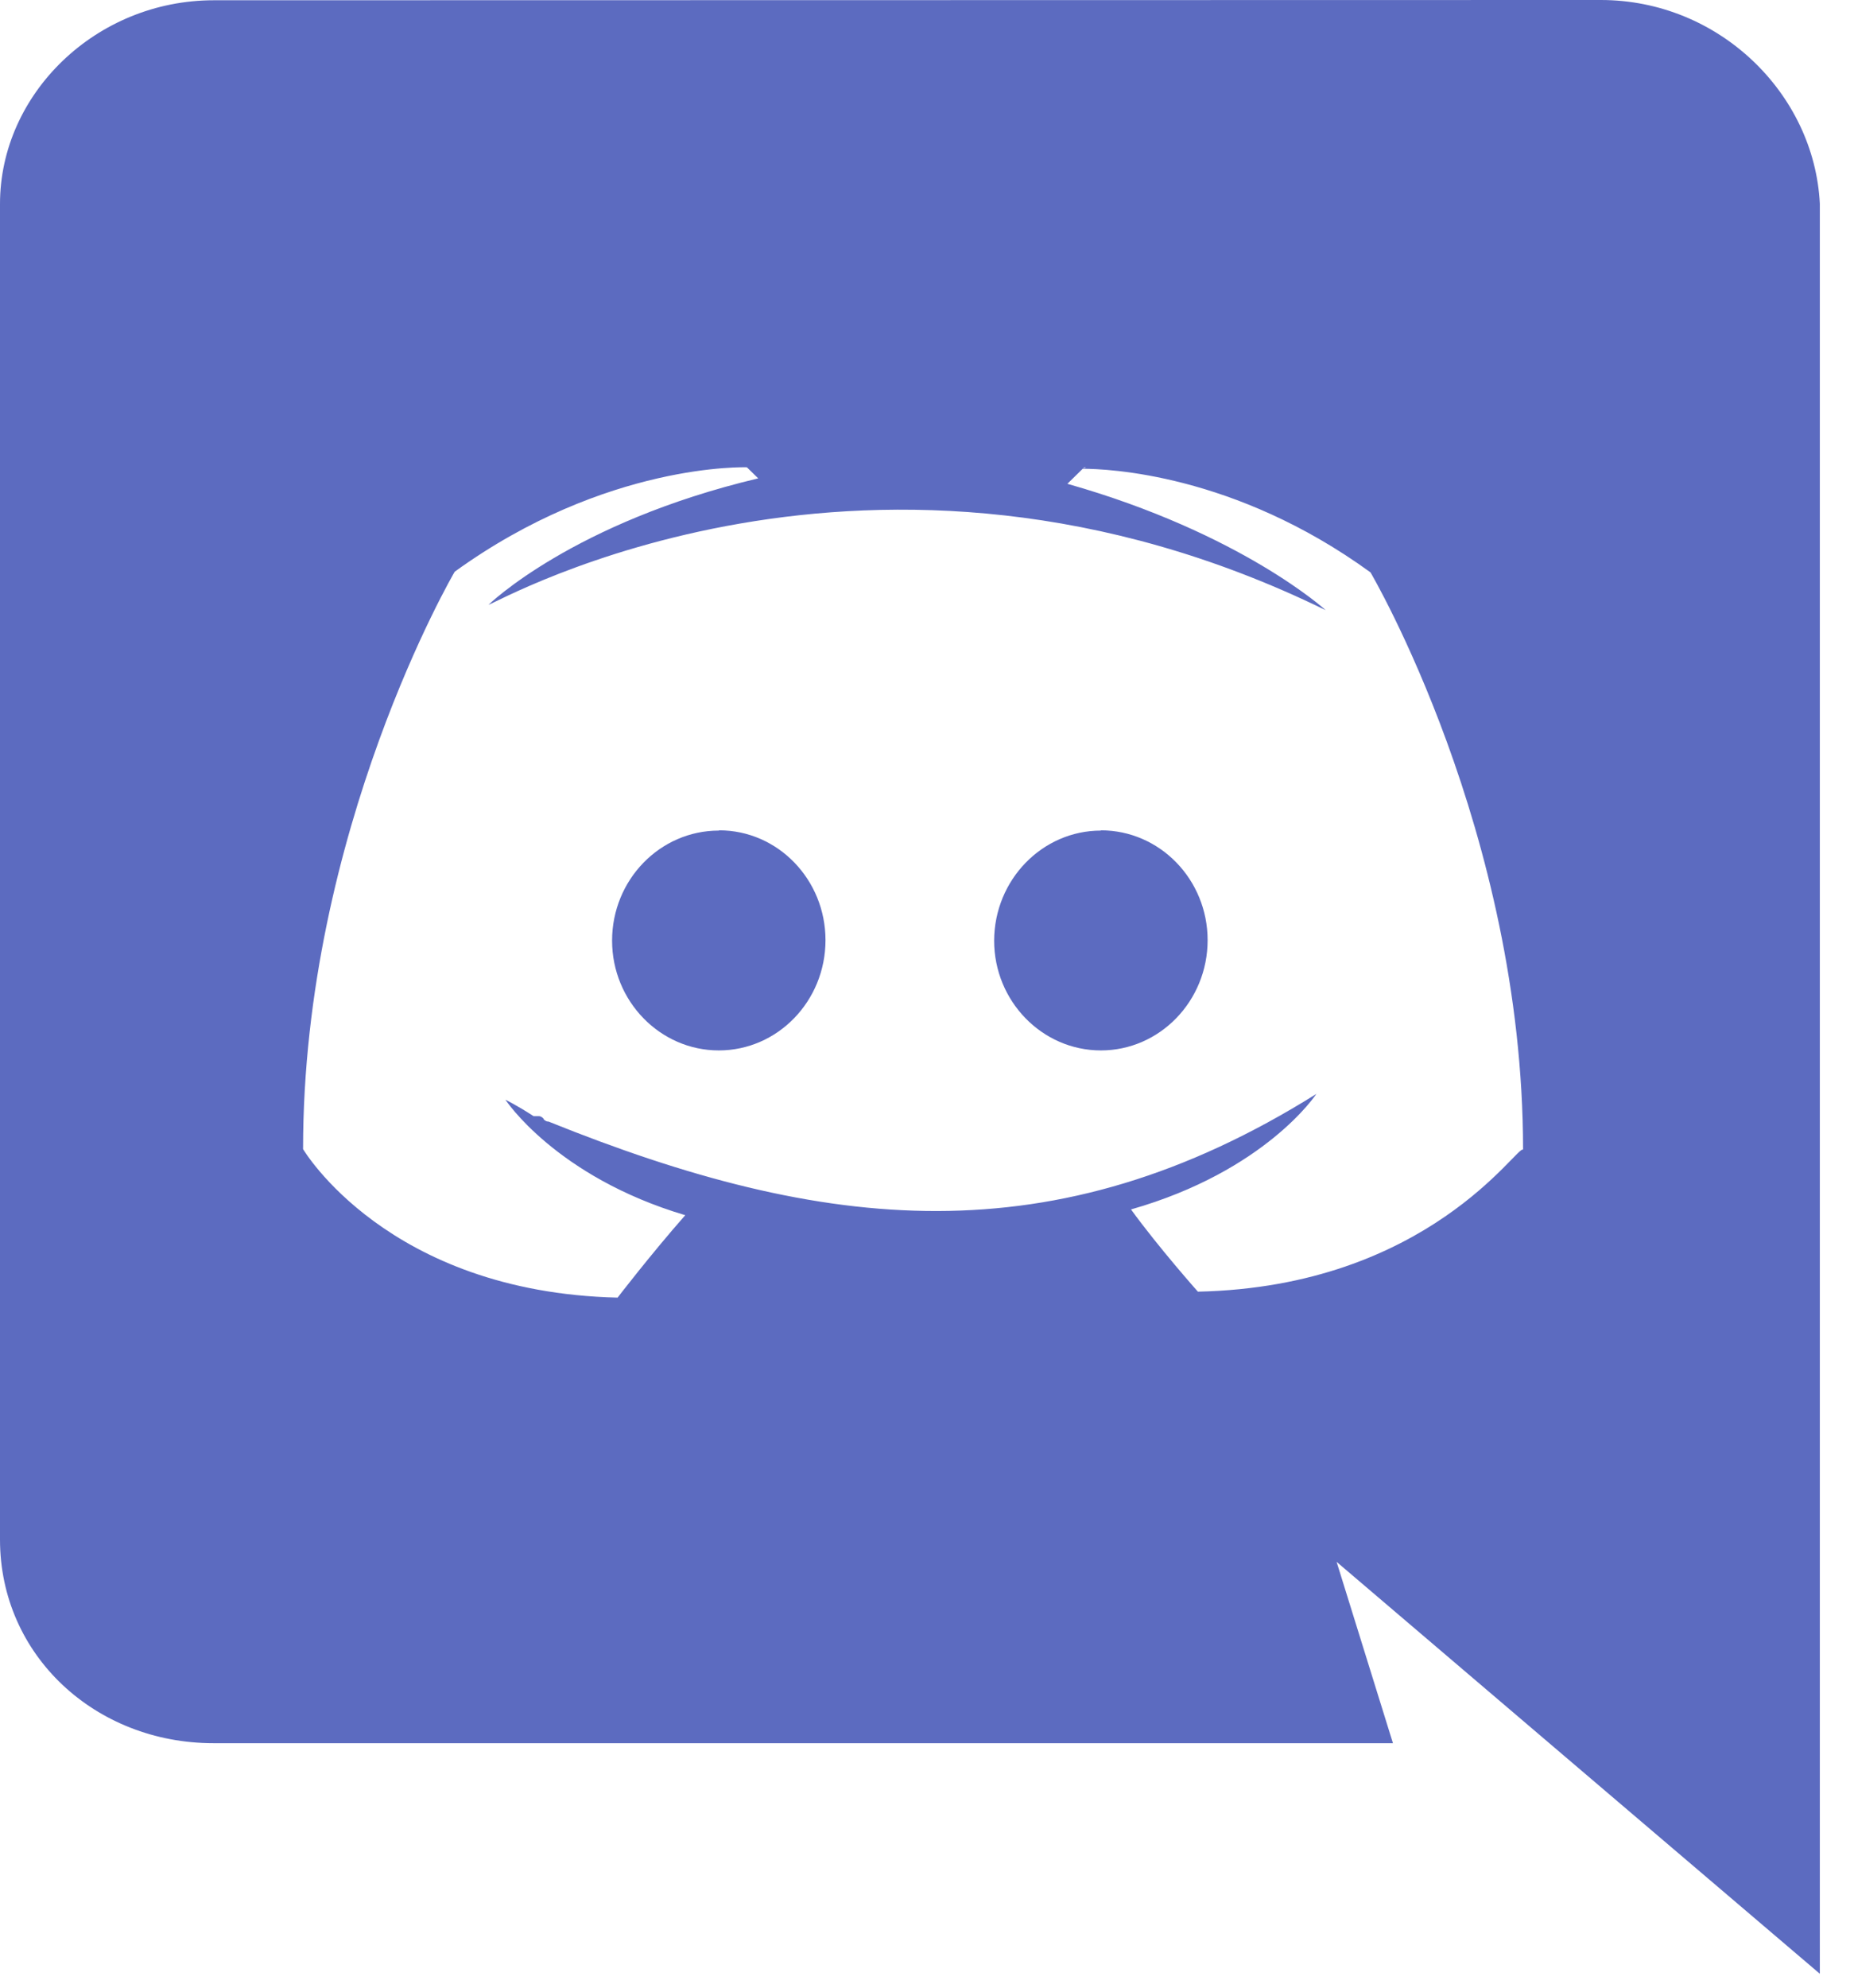 <svg width="28" height="30" viewBox="0 0 28 30" fill="none" xmlns="http://www.w3.org/2000/svg">
<path d="M3.223 26.31H21.037L20.186 23.573C20.312 23.682 27.484 29.79 27.484 29.79V3.072C27.399 1.411 25.96 0 24.176 0L3.229 0.004C1.447 0.004 0 1.418 0 3.078V23.236C0 24.988 1.444 26.31 3.223 26.31V26.31ZM16.401 7.054L16.359 7.069L16.374 7.054H16.401ZM6.867 8.629C9.157 6.973 11.28 7.053 11.28 7.053L11.451 7.22C8.649 7.885 7.378 9.128 7.378 9.128C7.508 9.101 13.166 5.858 20.022 9.21C20.022 9.21 18.749 8.047 16.12 7.302L16.352 7.075C16.715 7.076 18.639 7.143 20.698 8.639C20.698 8.639 23.002 12.549 23.002 17.353C22.926 17.261 21.573 19.421 18.091 19.495C18.091 19.495 17.501 18.832 17.081 18.254C19.118 17.673 19.88 16.511 19.88 16.511C15.916 18.991 12.442 18.604 8.285 16.928C8.247 16.928 8.229 16.911 8.209 16.891V16.884C8.189 16.865 8.172 16.846 8.133 16.846H8.058C7.803 16.68 7.633 16.598 7.633 16.598C7.633 16.598 8.394 17.76 10.349 18.341C9.836 18.923 9.327 19.585 9.327 19.585C5.847 19.503 4.577 17.343 4.577 17.343C4.577 12.532 6.867 8.629 6.867 8.629V8.629Z" fill="#5C6BC0"/>
<path d="M16.626 15.854C17.514 15.854 18.238 15.109 18.238 14.19C18.238 13.277 17.518 12.532 16.626 12.532V12.536C15.741 12.536 15.017 13.279 15.014 14.197C15.014 15.109 15.738 15.854 16.626 15.854Z" fill="#5C6BC0"/>
<path d="M10.856 15.854C11.744 15.854 12.467 15.109 12.467 14.19C12.467 13.277 11.749 12.532 10.861 12.532L10.856 12.536C9.968 12.536 9.244 13.279 9.244 14.197C9.244 15.109 9.968 15.854 10.856 15.854V15.854Z" fill="#5C6BC0"/>
</svg>

